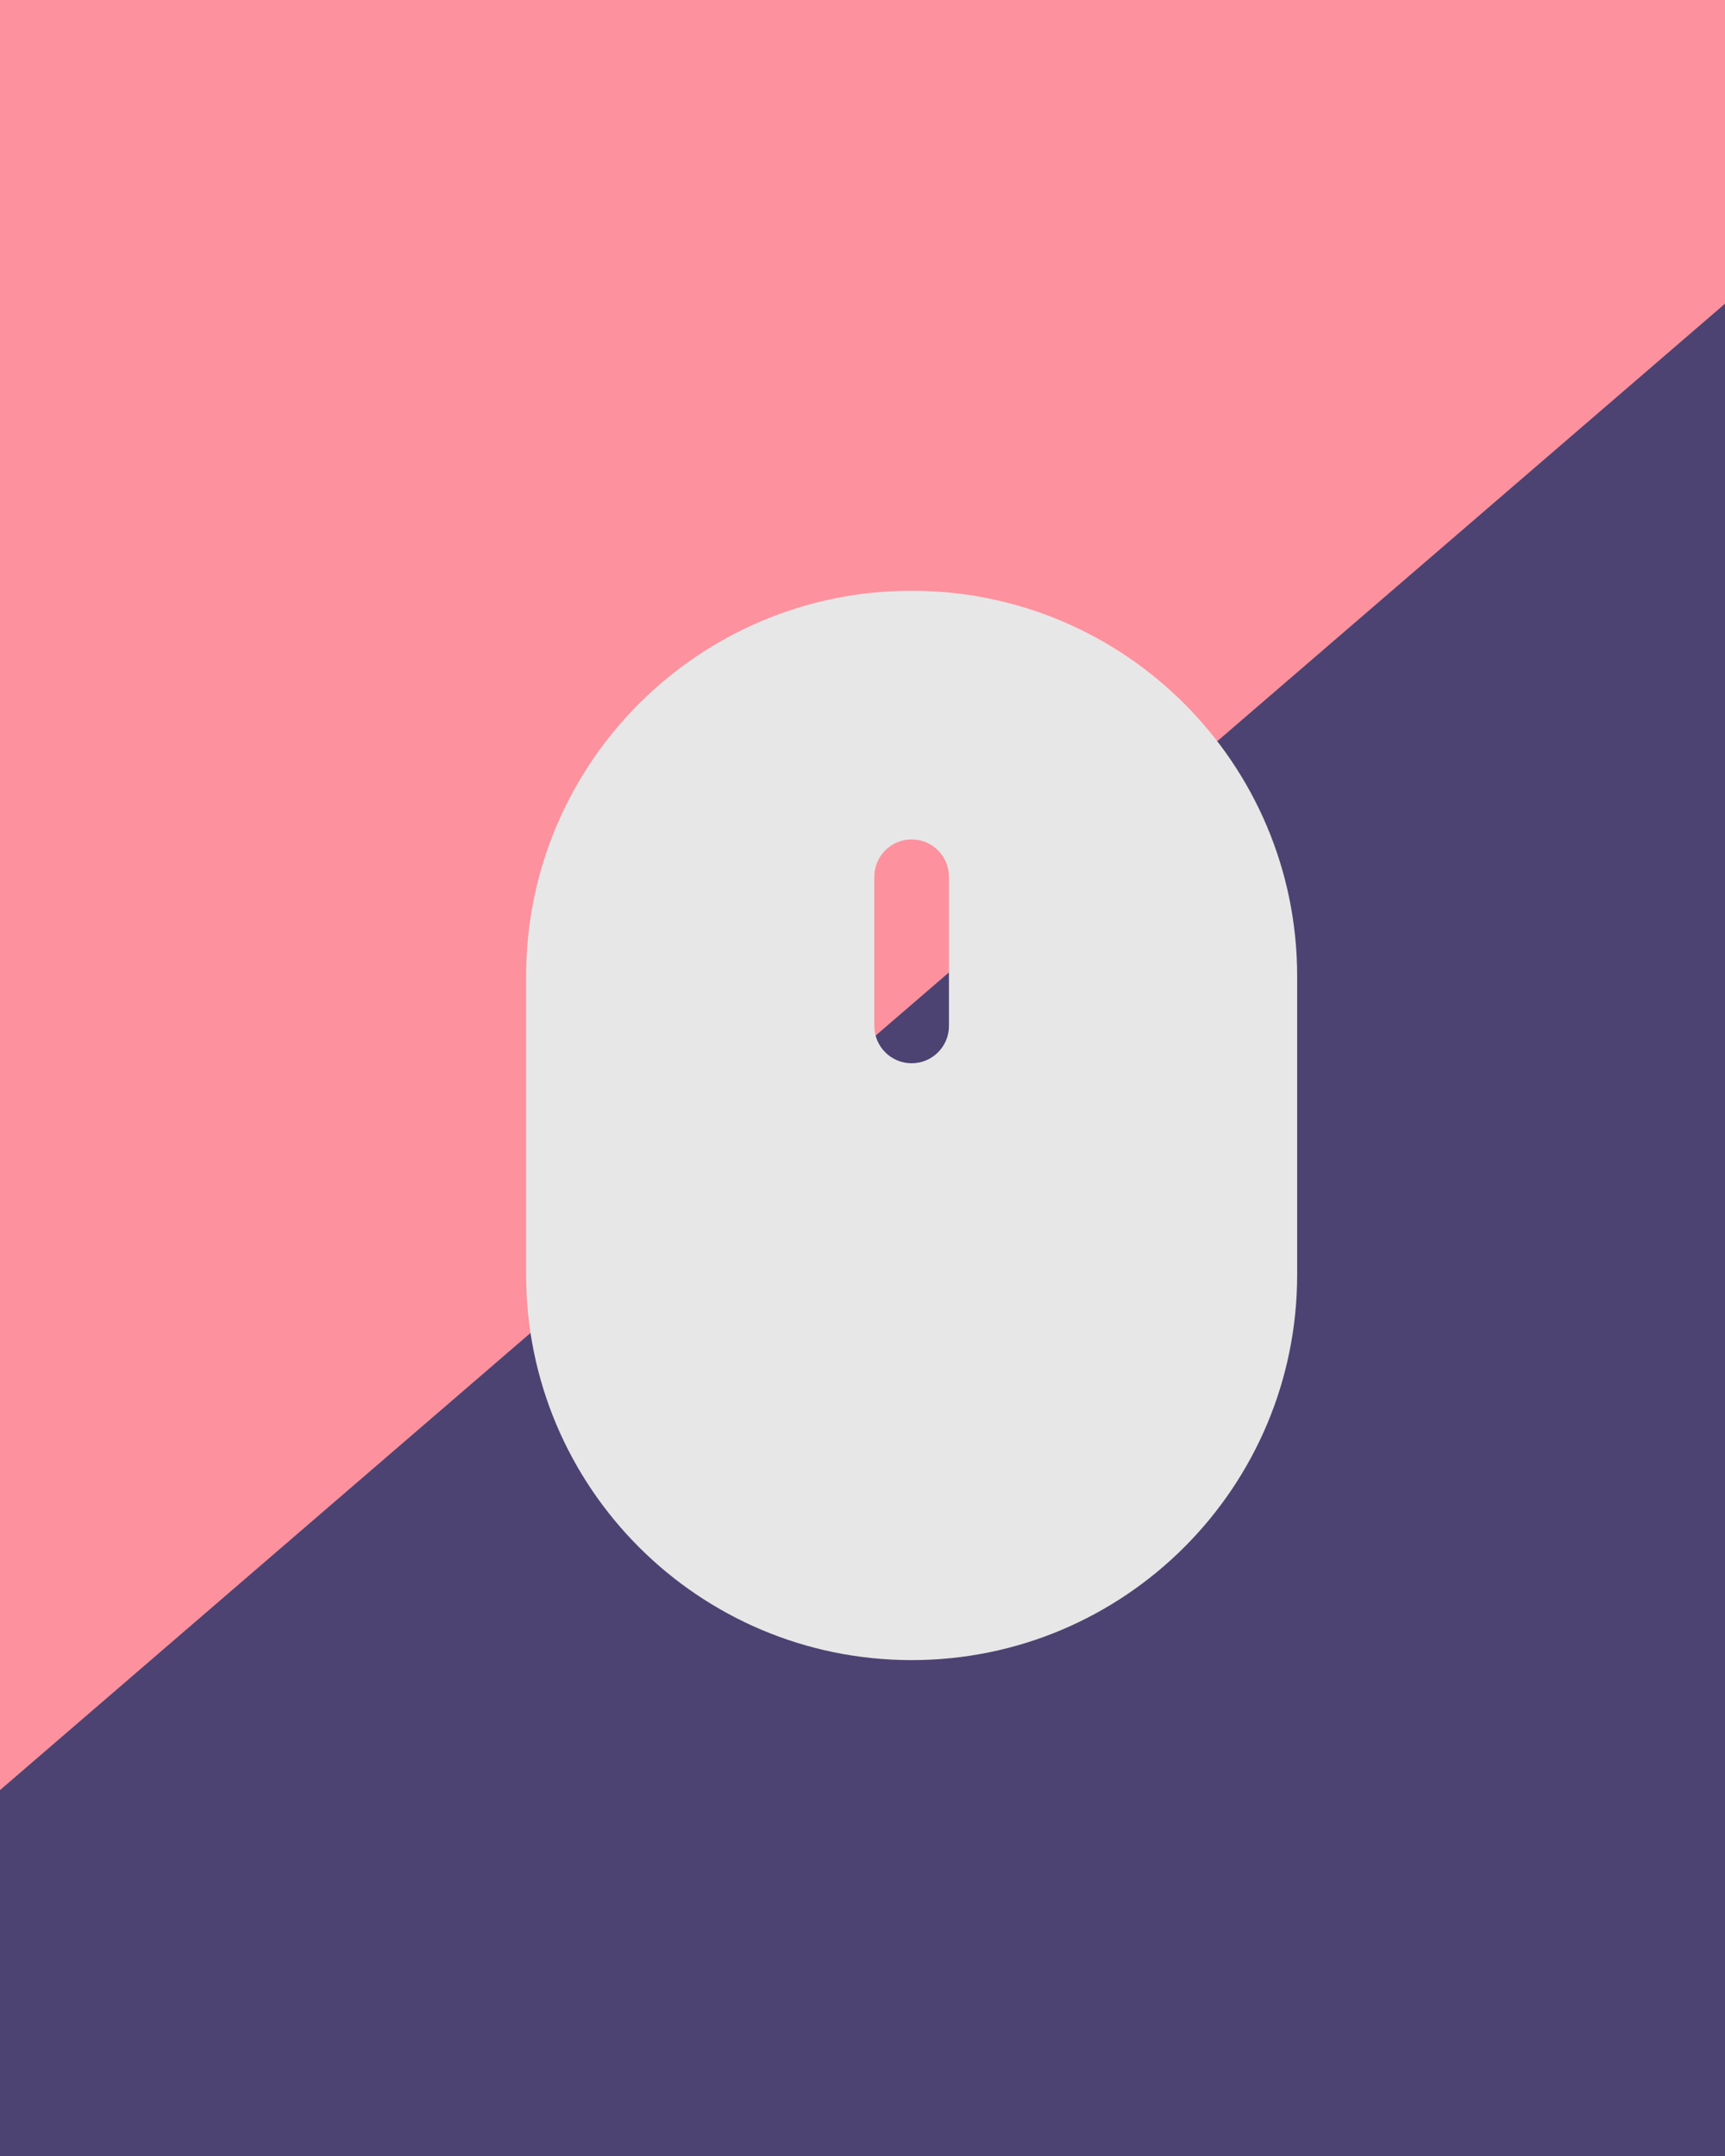 <svg width="400" height="500" viewBox="0 0 400 500" fill="none" xmlns="http://www.w3.org/2000/svg">
<g clip-path="url(#clip0_2_107)">
<rect width="400" height="500" fill="white"/>
<rect x="-11" y="-13" width="421" height="632" fill="#4C4372"/>
<g filter="url(#filter0_f_2_107)">
<rect x="201.33" y="-233" width="359.552" height="622.197" transform="rotate(49.246 201.33 -233)" fill="#FD919E"/>
</g>
<g filter="url(#filter1_d_2_107)">
<path fill-rule="evenodd" clip-rule="evenodd" d="M200.395 126C151.024 126 111 166.024 111 215.395V284.605C111 333.976 151.024 374 200.395 374C249.767 374 289.791 333.976 289.791 284.605V215.395C289.791 166.024 249.767 126 200.395 126ZM209.047 192.326C209.047 187.548 205.173 183.674 200.395 183.674C195.618 183.674 191.744 187.548 191.744 192.326V226.93C191.744 231.708 195.618 235.581 200.395 235.581C205.173 235.581 209.047 231.708 209.047 226.93V192.326Z" fill="#E7E7E7"/>
</g>
</g>
<defs>
<filter id="filter0_f_2_107" x="-416" y="-379" width="998.048" height="970.544" filterUnits="userSpaceOnUse" color-interpolation-filters="sRGB">
<feFlood flood-opacity="0" result="BackgroundImageFix"/>
<feBlend mode="normal" in="SourceGraphic" in2="BackgroundImageFix" result="shape"/>
<feGaussianBlur stdDeviation="73" result="effect1_foregroundBlur_2_107"/>
</filter>
<filter id="filter1_d_2_107" x="111" y="126" width="193.791" height="263" filterUnits="userSpaceOnUse" color-interpolation-filters="sRGB">
<feFlood flood-opacity="0" result="BackgroundImageFix"/>
<feColorMatrix in="SourceAlpha" type="matrix" values="0 0 0 0 0 0 0 0 0 0 0 0 0 0 0 0 0 0 127 0" result="hardAlpha"/>
<feOffset dx="11" dy="11"/>
<feGaussianBlur stdDeviation="2"/>
<feComposite in2="hardAlpha" operator="out"/>
<feColorMatrix type="matrix" values="0 0 0 0 0 0 0 0 0 0 0 0 0 0 0 0 0 0 0.25 0"/>
<feBlend mode="normal" in2="BackgroundImageFix" result="effect1_dropShadow_2_107"/>
<feBlend mode="normal" in="SourceGraphic" in2="effect1_dropShadow_2_107" result="shape"/>
</filter>
<clipPath id="clip0_2_107">
<rect width="400" height="500" fill="white"/>
</clipPath>
</defs>
</svg>
